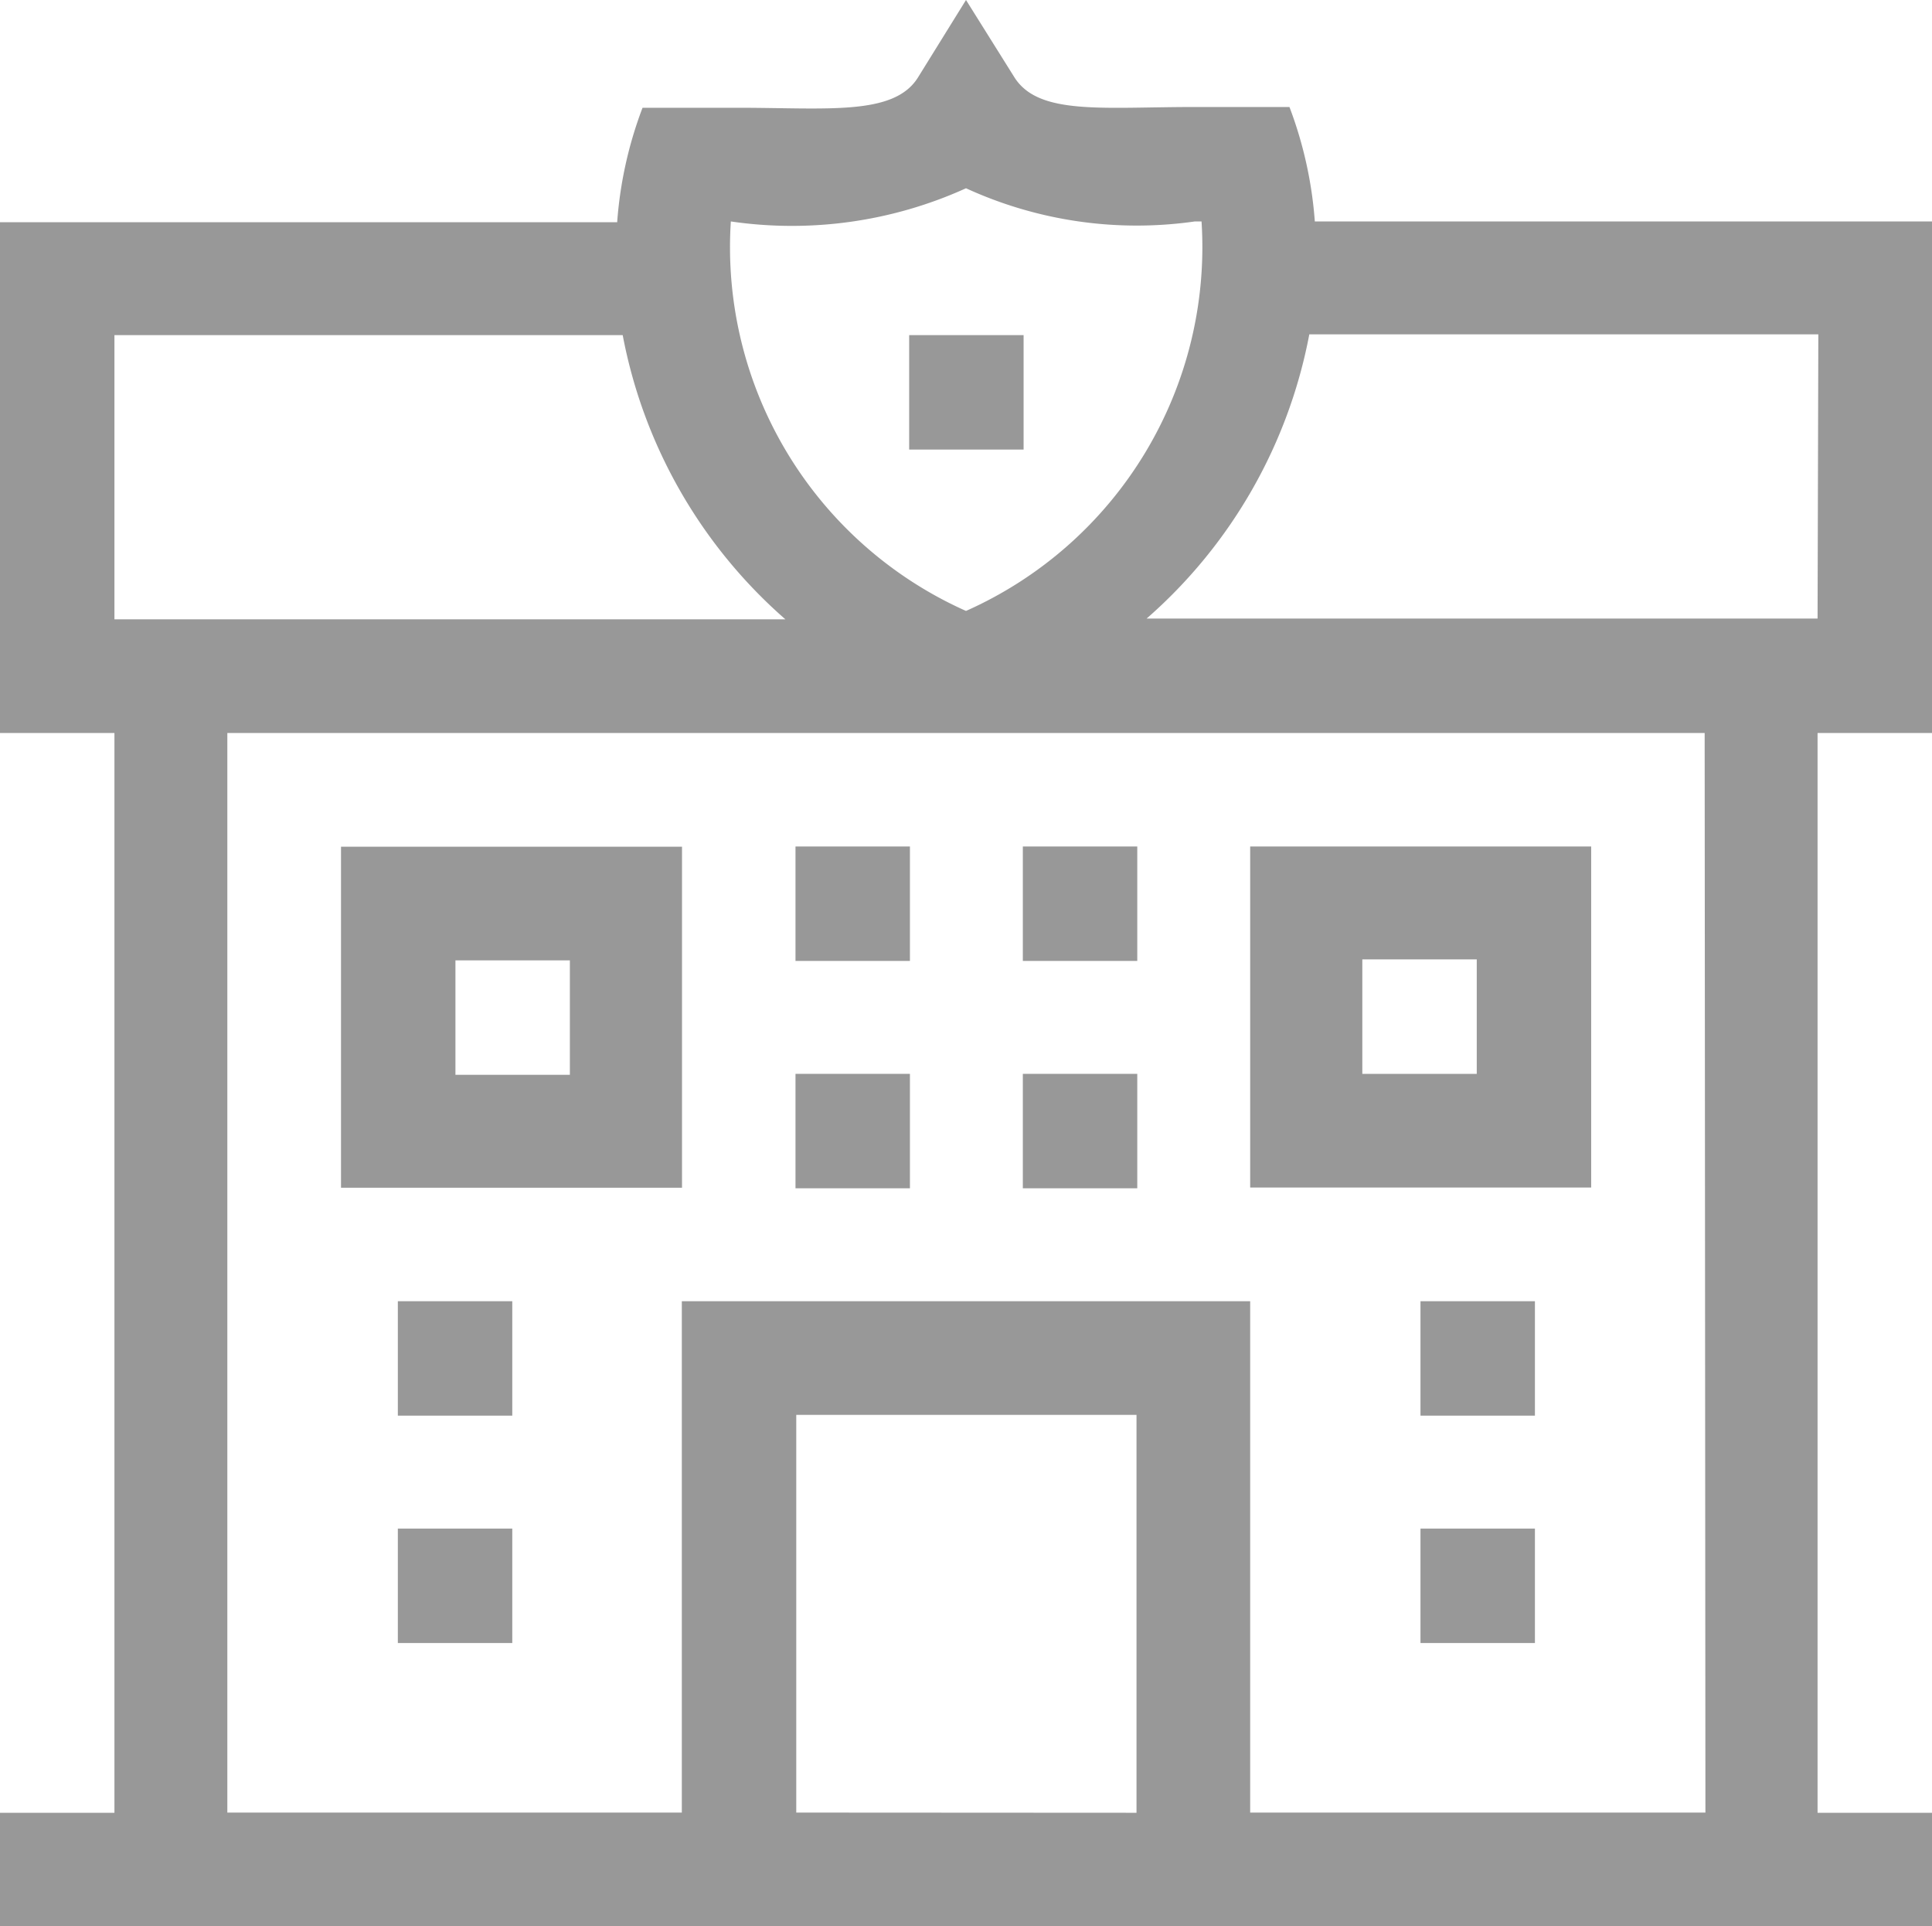 <svg xmlns="http://www.w3.org/2000/svg" width="10.13" height="10.099" viewBox="0 0 10.13 10.099">
  <g id="District_:" data-name="District :" transform="translate(0 -0.769)">
    <path id="Path_15734" data-name="Path 15734" d="M10.13,4.612V1.93H6.894a2.13,2.13,0,0,0-.133-.6h-.5c-.482,0-.817.045-.943-.157L5.065.769l-.253.408c-.127.2-.475.157-.943.157h-.5a2.12,2.12,0,0,0-.133.6H0V4.612H.6v5.661H0v.6H10.13v-.6h-.6V4.612h.6Zm-.6-.6H6.012a2.627,2.627,0,0,0,.853-1.49H9.534ZM3.832,1.93a2.21,2.21,0,0,0,1.233-.174,2.148,2.148,0,0,0,1.2.174H6.3A2.088,2.088,0,0,1,5.065,3.972,2.088,2.088,0,0,1,3.832,1.93ZM.6,2.526H3.265a2.627,2.627,0,0,0,.853,1.49H.6Zm3.575,7.746V8.187H5.959v2.086Zm4.767,0H6.555V7.591H3.575v2.681H1.192V4.612H8.938Z" fill="#989898"/>
    <path id="Path_15735" data-name="Path 15735" d="M105,344.231h.6v.6H105Z" transform="translate(-102.914 -336.64)" fill="#989898"/>
    <path id="Path_15736" data-name="Path 15736" d="M105,404.231h.6v.6H105Z" transform="translate(-102.914 -395.448)" fill="#989898"/>
    <path id="Path_15737" data-name="Path 15737" d="M375,344.231h.6v.6H375Z" transform="translate(-367.552 -336.64)" fill="#989898"/>
    <path id="Path_15738" data-name="Path 15738" d="M375,404.231h.6v.6H375Z" transform="translate(-367.552 -395.448)" fill="#989898"/>
    <path id="Path_15739" data-name="Path 15739" d="M90,226.019h1.788v-1.788H90Zm.6-1.192h.6v.6h-.6Z" transform="translate(-88.212 -219.023)" fill="#989898"/>
    <path id="Path_15740" data-name="Path 15740" d="M331.788,224.231H330v1.788h1.788Zm-.6,1.192h-.6v-.6h.6Z" transform="translate(-323.445 -219.024)" fill="#989898"/>
    <path id="Path_15741" data-name="Path 15741" d="M210,224.231h.6v.6H210Z" transform="translate(-205.829 -219.024)" fill="#989898"/>
    <path id="Path_15742" data-name="Path 15742" d="M270,224.231h.6v.6H270Z" transform="translate(-264.637 -219.024)" fill="#989898"/>
    <path id="Path_15743" data-name="Path 15743" d="M210,284.231h.6v.6H210Z" transform="translate(-205.829 -277.832)" fill="#989898"/>
    <path id="Path_15744" data-name="Path 15744" d="M270,284.231h.6v.6H270Z" transform="translate(-264.637 -277.832)" fill="#989898"/>
    <path id="Path_15745" data-name="Path 15745" d="M240,89.231h.6v.6H240Z" transform="translate(-235.233 -86.705)" fill="#989898"/>
  </g>
</svg>

